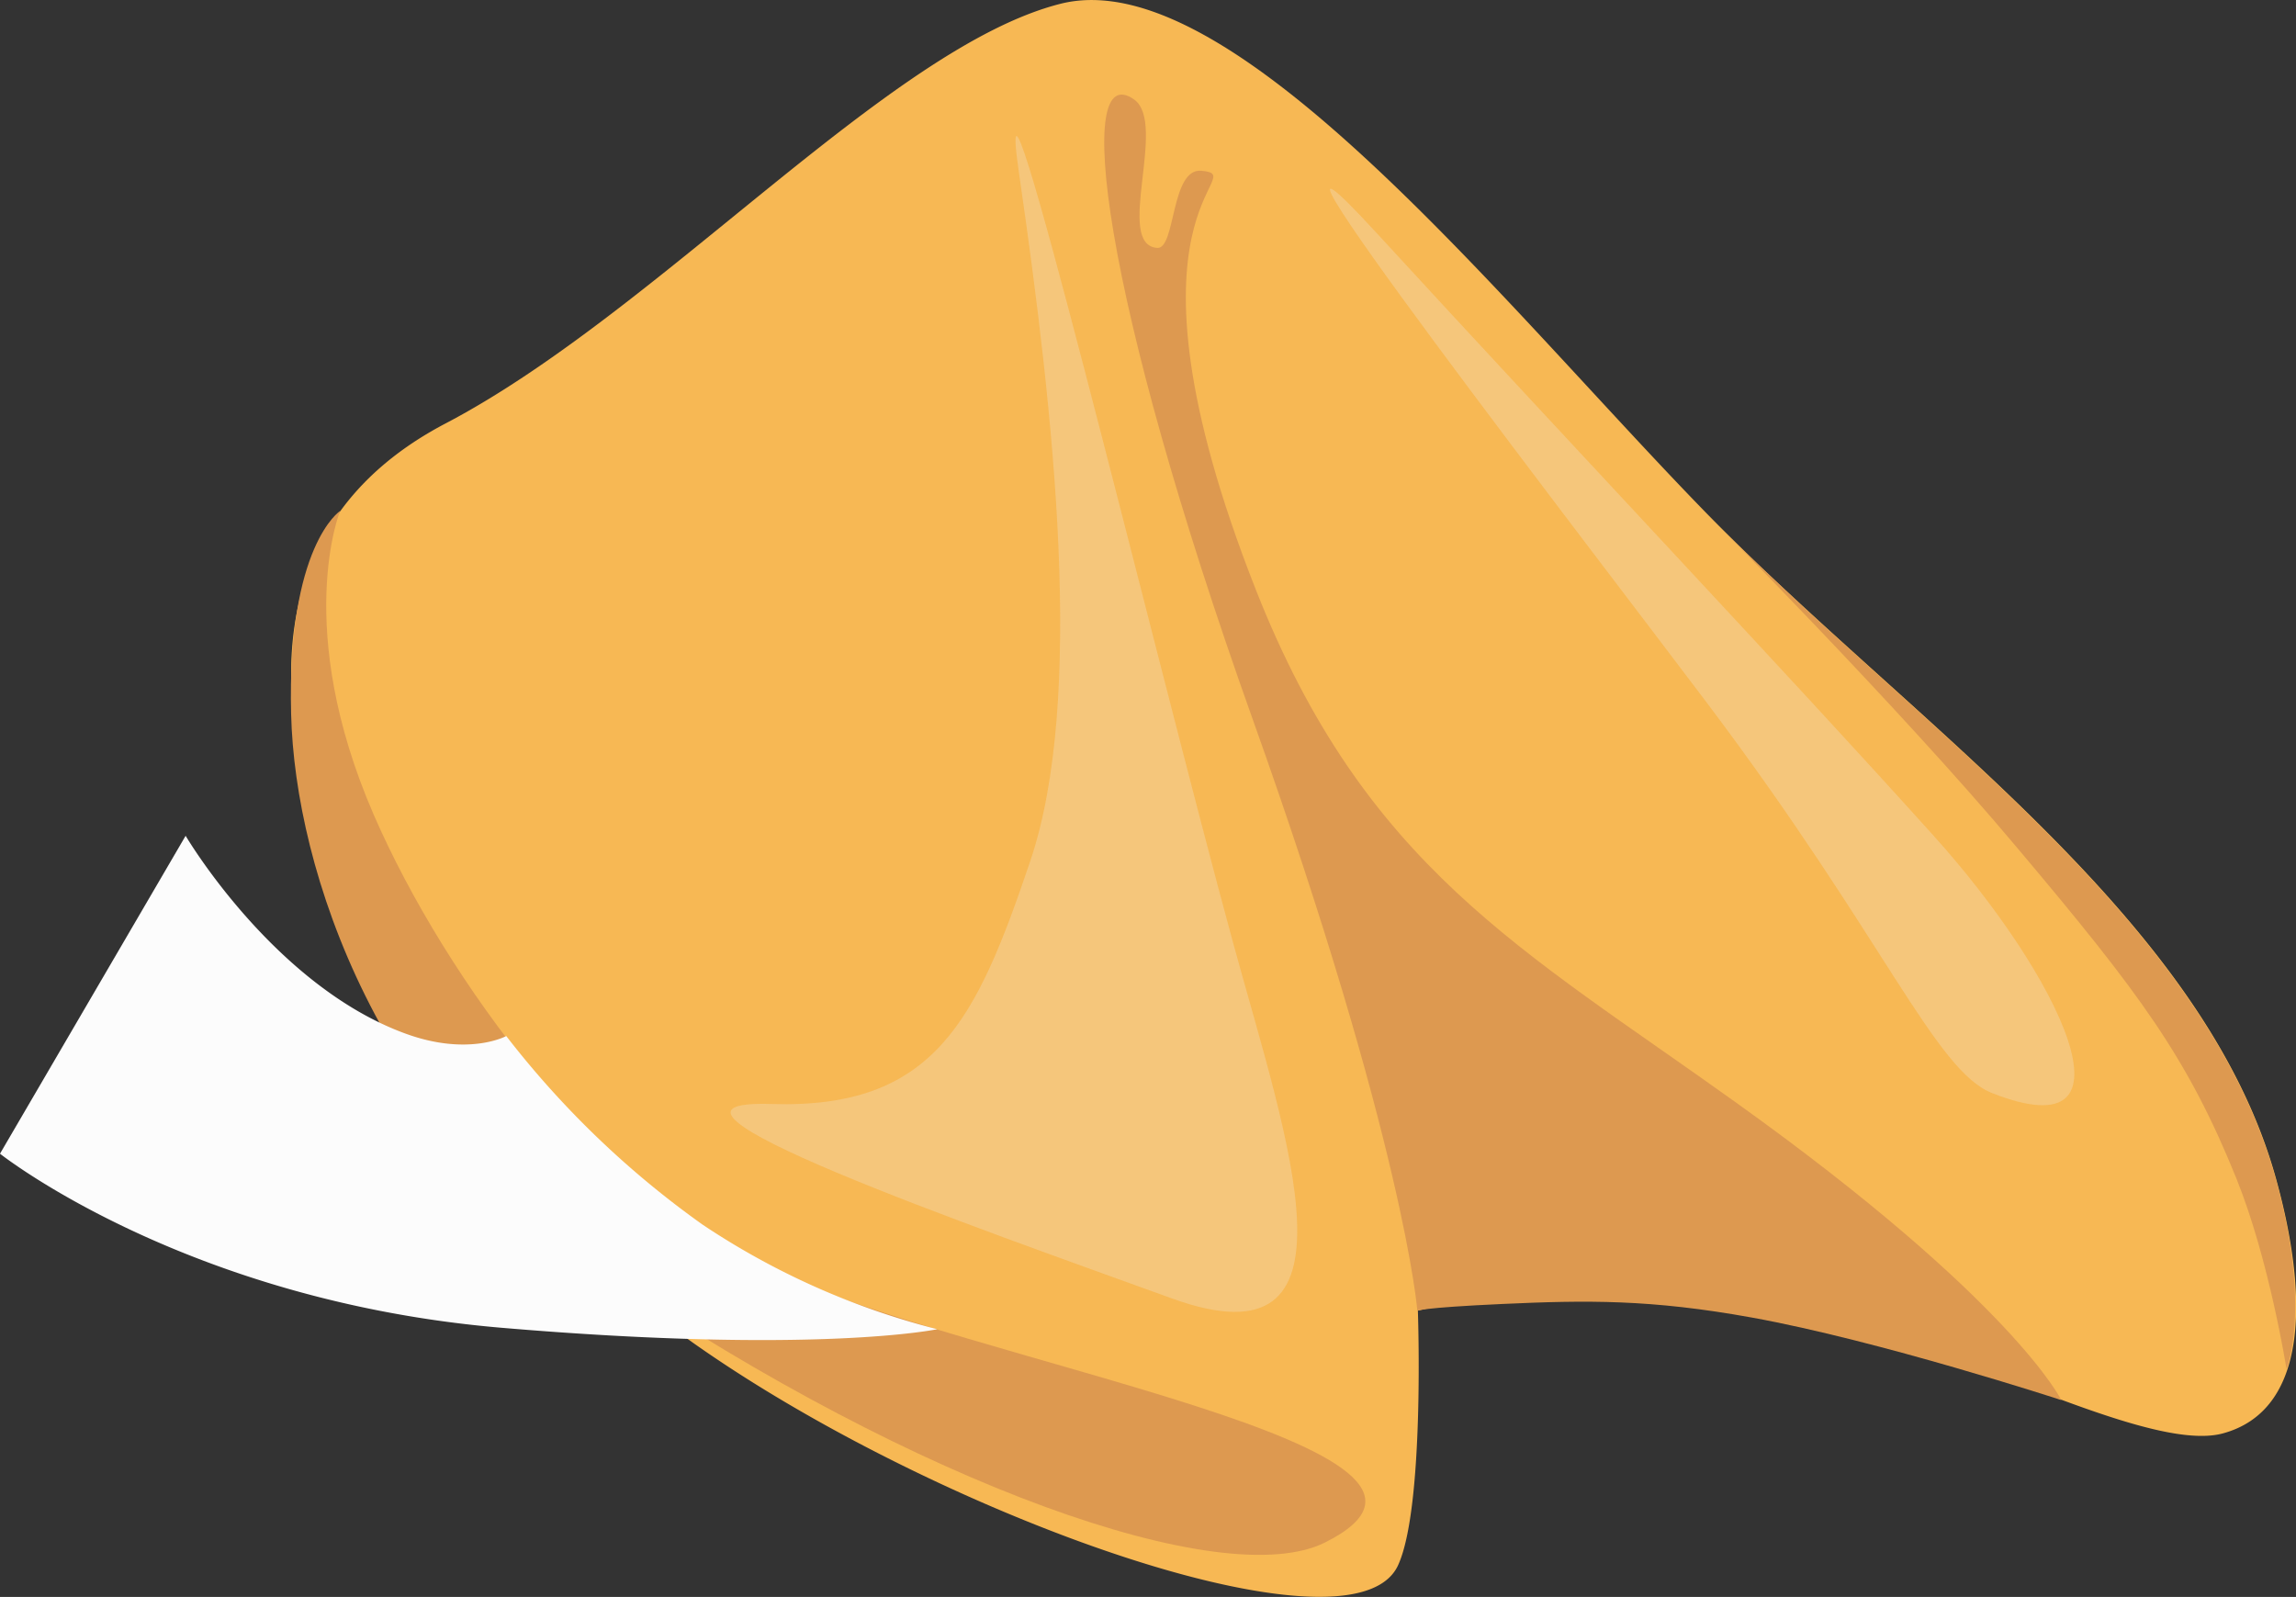 <svg id="Layer_1" data-name="Layer 1" xmlns="http://www.w3.org/2000/svg" viewBox="0 0 222.64 154.86"><rect x="0" y="0" width="222.64" height="154.86" fill="#333333" stroke="none"/><defs><style>.cls-1{fill:#f7b854;}.cls-2{fill:#dd9950;}.cls-3{fill:#f0f0f0;opacity:0.25;}.cls-4{fill:#fcfcfc;}</style></defs><title>fufortune_cookie_</title><path class="cls-1" d="M742.26,495.2A85.44,85.44,0,0,1,773,493.47c16.35,2.23,39.15,15.86,47.33,13.63s8.36-13,5.19-24.53c-7-25.66-35.66-44.54-55.49-64.92s-45.84-53.39-62.44-49.18-39,29.87-59.57,40.67c-19.12,10-15.84,28.58-12.34,39.59,5.89,18.55,12.44,28.88,28.3,43.25,21,19.06,71.36,38.65,76.35,27.93C742.94,514.28,742.26,495.2,742.26,495.2Z" transform="translate(-604.77 -368.1)"/><path class="cls-2" d="M633,437.35c.37,15.19,8.48,39.43,31,54.63,29.72,20.09,59.4,30.63,69.26,25.7,18.58-9.29-34.1-17.17-54.15-26.57-15.95-7.47-31.14-28-38.1-44-7.88-18.15-3.26-29.46-3.26-29.46S632.59,421,633,437.35Z" transform="translate(-604.77 -368.1)"/><path class="cls-2" d="M714.76,377.76c-5.86-4.18-3.29,18.7,11.45,60s16,57.46,16,57.46.17-.3,8.29-.67,14.32-.46,24.15,1.32c12.37,2.24,30,8,30,8S800,494.25,773,474.94c-20.64-14.79-35.86-22.79-46.44-49.62-14.72-37.35-.17-40.16-5.28-40.66-3-.3-2.49,7.6-4.29,7.48C712.8,391.85,718,380.11,714.76,377.76Z" transform="translate(-604.77 -368.1)"/><path class="cls-3" d="M703.61,385.09c-3-20.45,13.23,47,20.76,74.54,5.23,19.12,13.22,41.33-5.95,34.39s-54.69-19.36-38.84-18.86,19.89-8.18,25.08-23.52C710,435.88,707,408.42,703.61,385.09Z" transform="translate(-604.77 -368.1)"/><path class="cls-3" d="M738.17,390.6c-17.5-19,21.75,31.89,32.24,45.82,17.11,22.73,22,35.52,27.55,37.69,14.88,5.84,6.5-11.42-5.65-24.92C778.15,433.45,757.64,411.8,738.17,390.6Z" transform="translate(-604.77 -368.1)"/><path class="cls-4" d="M695.65,497a73.57,73.57,0,0,1-22.72-10.12,89.84,89.84,0,0,1-19.07-18.31s-3.66,2-9.78-.24c-12.78-4.67-21.31-19.18-21.31-19.18l-18,30.83s18,14.28,48.63,16.88S695.65,497,695.65,497Z" transform="translate(-604.77 -368.1)"/><path class="cls-2" d="M770,417.65c19.82,20.38,48.44,39.26,55.49,64.92,3.44,12.52,1,18.3,1,18.3s-1.66-10.56-4.86-18.49c-4.75-11.74-9.33-17.92-21.27-32.08C788.79,436.5,770,417.65,770,417.65Z" transform="translate(-604.77 -368.1)"/></svg>